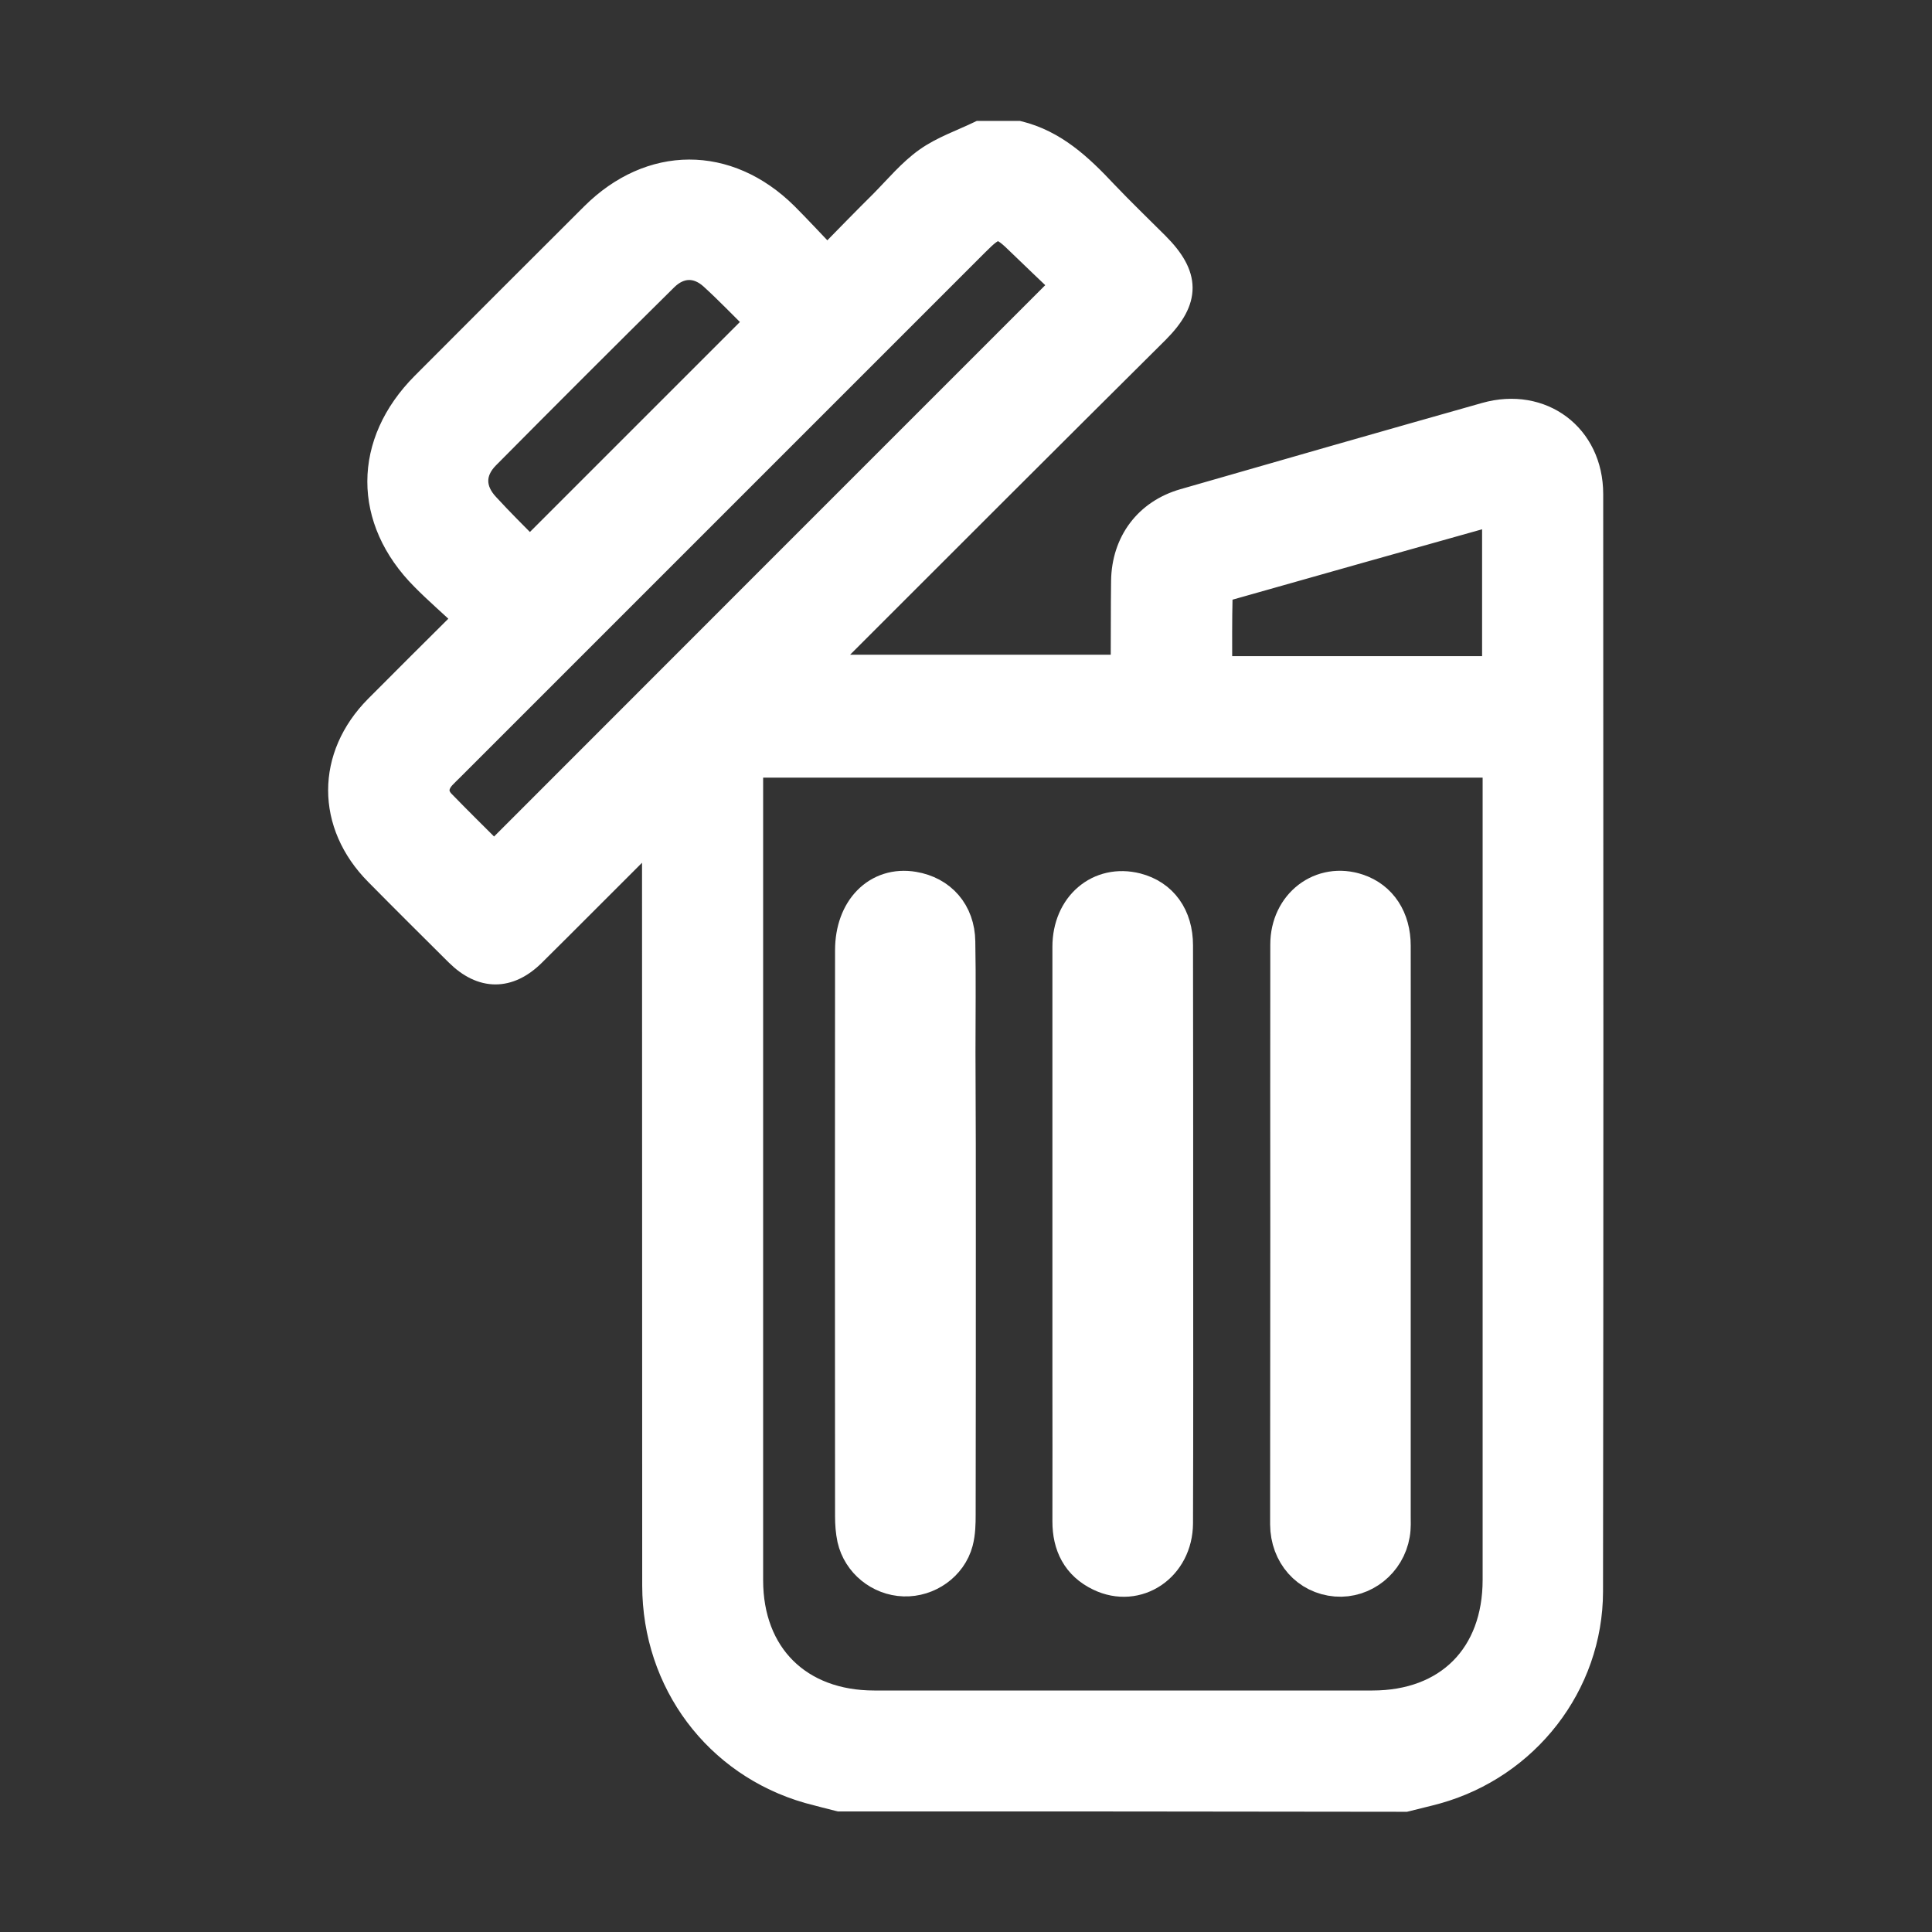 <?xml version="1.0" encoding="utf-8"?>
<!-- Generator: Adobe Illustrator 25.2.1, SVG Export Plug-In . SVG Version: 6.00 Build 0)  -->
<svg version="1.1" id="Слой_1" xmlns="http://www.w3.org/2000/svg" xmlns:xlink="http://www.w3.org/1999/xlink" x="0px" y="0px"
	 viewBox="0 0 1080 1080" style="enable-background:new 0 0 1080 1080;" xml:space="preserve">
<rect x="0" y="0" width="1080" height="1080" fill="#333333" stroke="none"/>
<style type="text/css">
	.st0{fill:#FFFFFF;stroke:#FFFFFF;stroke-width:13;}
	.st1{fill:#FFFFFF;stroke:#FFFFFF;stroke-width:24;}
</style>
<path class="st0" d="M469.1,1006.1c-5.8-1.5-11.6-2.9-17.4-4.5c-51.5-14.8-86.1-60.8-86.2-115.2c-0.1-135.9,0-271.8-0.1-407.6
	c0-3.2,0-6.5,0-11.5c-3.3,2.9-5.3,4.6-7.1,6.4c-20,19.9-39.8,39.9-59.9,59.8c-13.9,13.8-29.1,13.7-43-0.1c-15.1-15-30.1-29.9-45-45
	c-27.3-27.6-27.3-65.7,0-93.2c16-16.1,32.1-32.1,49.6-49.5c-8.3-7.8-16.3-14.7-23.7-22.2c-32.7-32.8-32.6-76,0.2-108.9
	c31.5-31.6,63-63.1,94.6-94.6c32.4-32.3,75.8-32.4,108.3-0.3c7.5,7.5,14.7,15.3,23,24c10.7-10.9,20.5-21,30.5-30.9
	c8.1-8.2,15.6-17.3,24.9-23.9c8.9-6.3,19.7-10,29.7-14.8c7.3,0,14.6,0,21.9,0c20.4,5,34.8,18.6,48.6,33.3c9.4,9.9,19.3,19.4,28.9,29
	c17.6,17.6,17.7,31.3,0.2,48.9C587,245,527.2,304.8,467.3,364.7c-2.2,2.2-4.3,4.5-7.5,7.8c56.9,0,112,0,166.8,0
	c0.4-1.1,0.8-1.7,0.8-2.2c0.1-15.2,0-30.3,0.2-45.5c0.3-22,13.1-39.1,34.1-45.1c56.2-16.2,112.4-32.3,168.6-48.2
	c31.6-8.9,59.4,11.8,59.4,44.7c0.1,204.5,0.2,409-0.1,613.5c-0.1,52.4-35.9,98.1-86.4,112.2c-5.8,1.6-11.7,2.9-17.5,4.4
	C680.3,1006.1,574.7,1006.1,469.1,1006.1z M420.1,428.2c0,3.8,0,6.6,0,9.3c0,148.6,0,297.3,0,445.9c0,41.3,27,68.1,68.6,68.1
	c92.8,0,185.7,0,278.5,0c41.6,0,68.1-26.5,68.1-68.4c0-148.3,0-296.7,0-445c0-3.2,0-6.4,0-9.9C696.4,428.2,558.8,428.2,420.1,428.2z
	 M593.6,159.3c-7.7-7.4-15.7-14.9-23.5-22.5c-11.5-11.3-12.9-11.4-24.1-0.2C448.2,234.4,350.4,332.2,252.6,430
	c-1.5,1.5-3.1,3-4.5,4.5c-4.1,4.5-4.6,9.4-0.3,13.8c9.5,9.8,19.2,19.3,28.4,28.5C381.8,371.1,487,265.9,593.6,159.3z M835,287.3
	c-50.2,14.1-99.4,27.9-148.6,41.9c-1.7,0.5-3.9,3.2-3.9,5c-0.3,12.6-0.2,25.3-0.2,39.1c51.5,0,101.9,0,152.7,0
	C835,345.1,835,317,835,287.3z M296.2,306.6c42.7-42.7,84.3-84.3,126.6-126.6c-7.9-7.8-16.3-16.6-25.2-24.7
	c-8-7.2-17.4-7.1-25.3,0.7c-33.4,33-66.6,66.2-99.7,99.6c-8.3,8.4-8.1,18.1,0,26.7C280.4,290.8,288.6,298.9,296.2,306.6z"/>
<path class="st1" d="M722.1,689.1c0-53.7-0.1-107.4,0-161.1c0-20.6,17.6-33.9,36-27.7c11.6,3.9,18.5,14.3,18.5,28.4
	c0.1,33.1,0,66.1,0,99.2c0,73.1,0,146.2,0,219.3c0,3.3,0.2,6.7-0.4,10c-2.4,14.3-15.2,24.4-29.1,23.3c-14.5-1.2-25-12.9-25.1-28.4
	C722,797.7,722.1,743.4,722.1,689.1z"/>
<path class="st1" d="M655,689.5c0,54,0.1,108-0.1,162c-0.1,21.7-20,35.3-38.6,26.3c-11.3-5.4-16-15-16-27.3c0.1-27.6,0-55.2,0-82.8
	c0-79.5,0-158.9,0-238.4c0-20.8,15.7-34.1,34.2-29.4c12.8,3.3,20.4,13.7,20.4,28.6C655,582.1,655,635.8,655,689.5z"/>
<path class="st1" d="M533.5,690.2c0,52.2,0,104.3-0.1,156.5c0,4.8-0.1,9.8-1.3,14.4c-3.1,11.7-14.6,19.7-26.7,19.3
	c-12.1-0.4-22.8-9-25.5-20.9c-0.8-3.8-1.1-7.8-1.1-11.7c-0.1-105.5-0.1-211.1,0-316.6c0-21.3,13.5-35,31.3-32
	c13.8,2.3,22.9,12.5,23.1,27.2c0.4,20.6,0.1,41.2,0.1,61.9C533.5,622.3,533.5,656.3,533.5,690.2z"/>
</svg>
